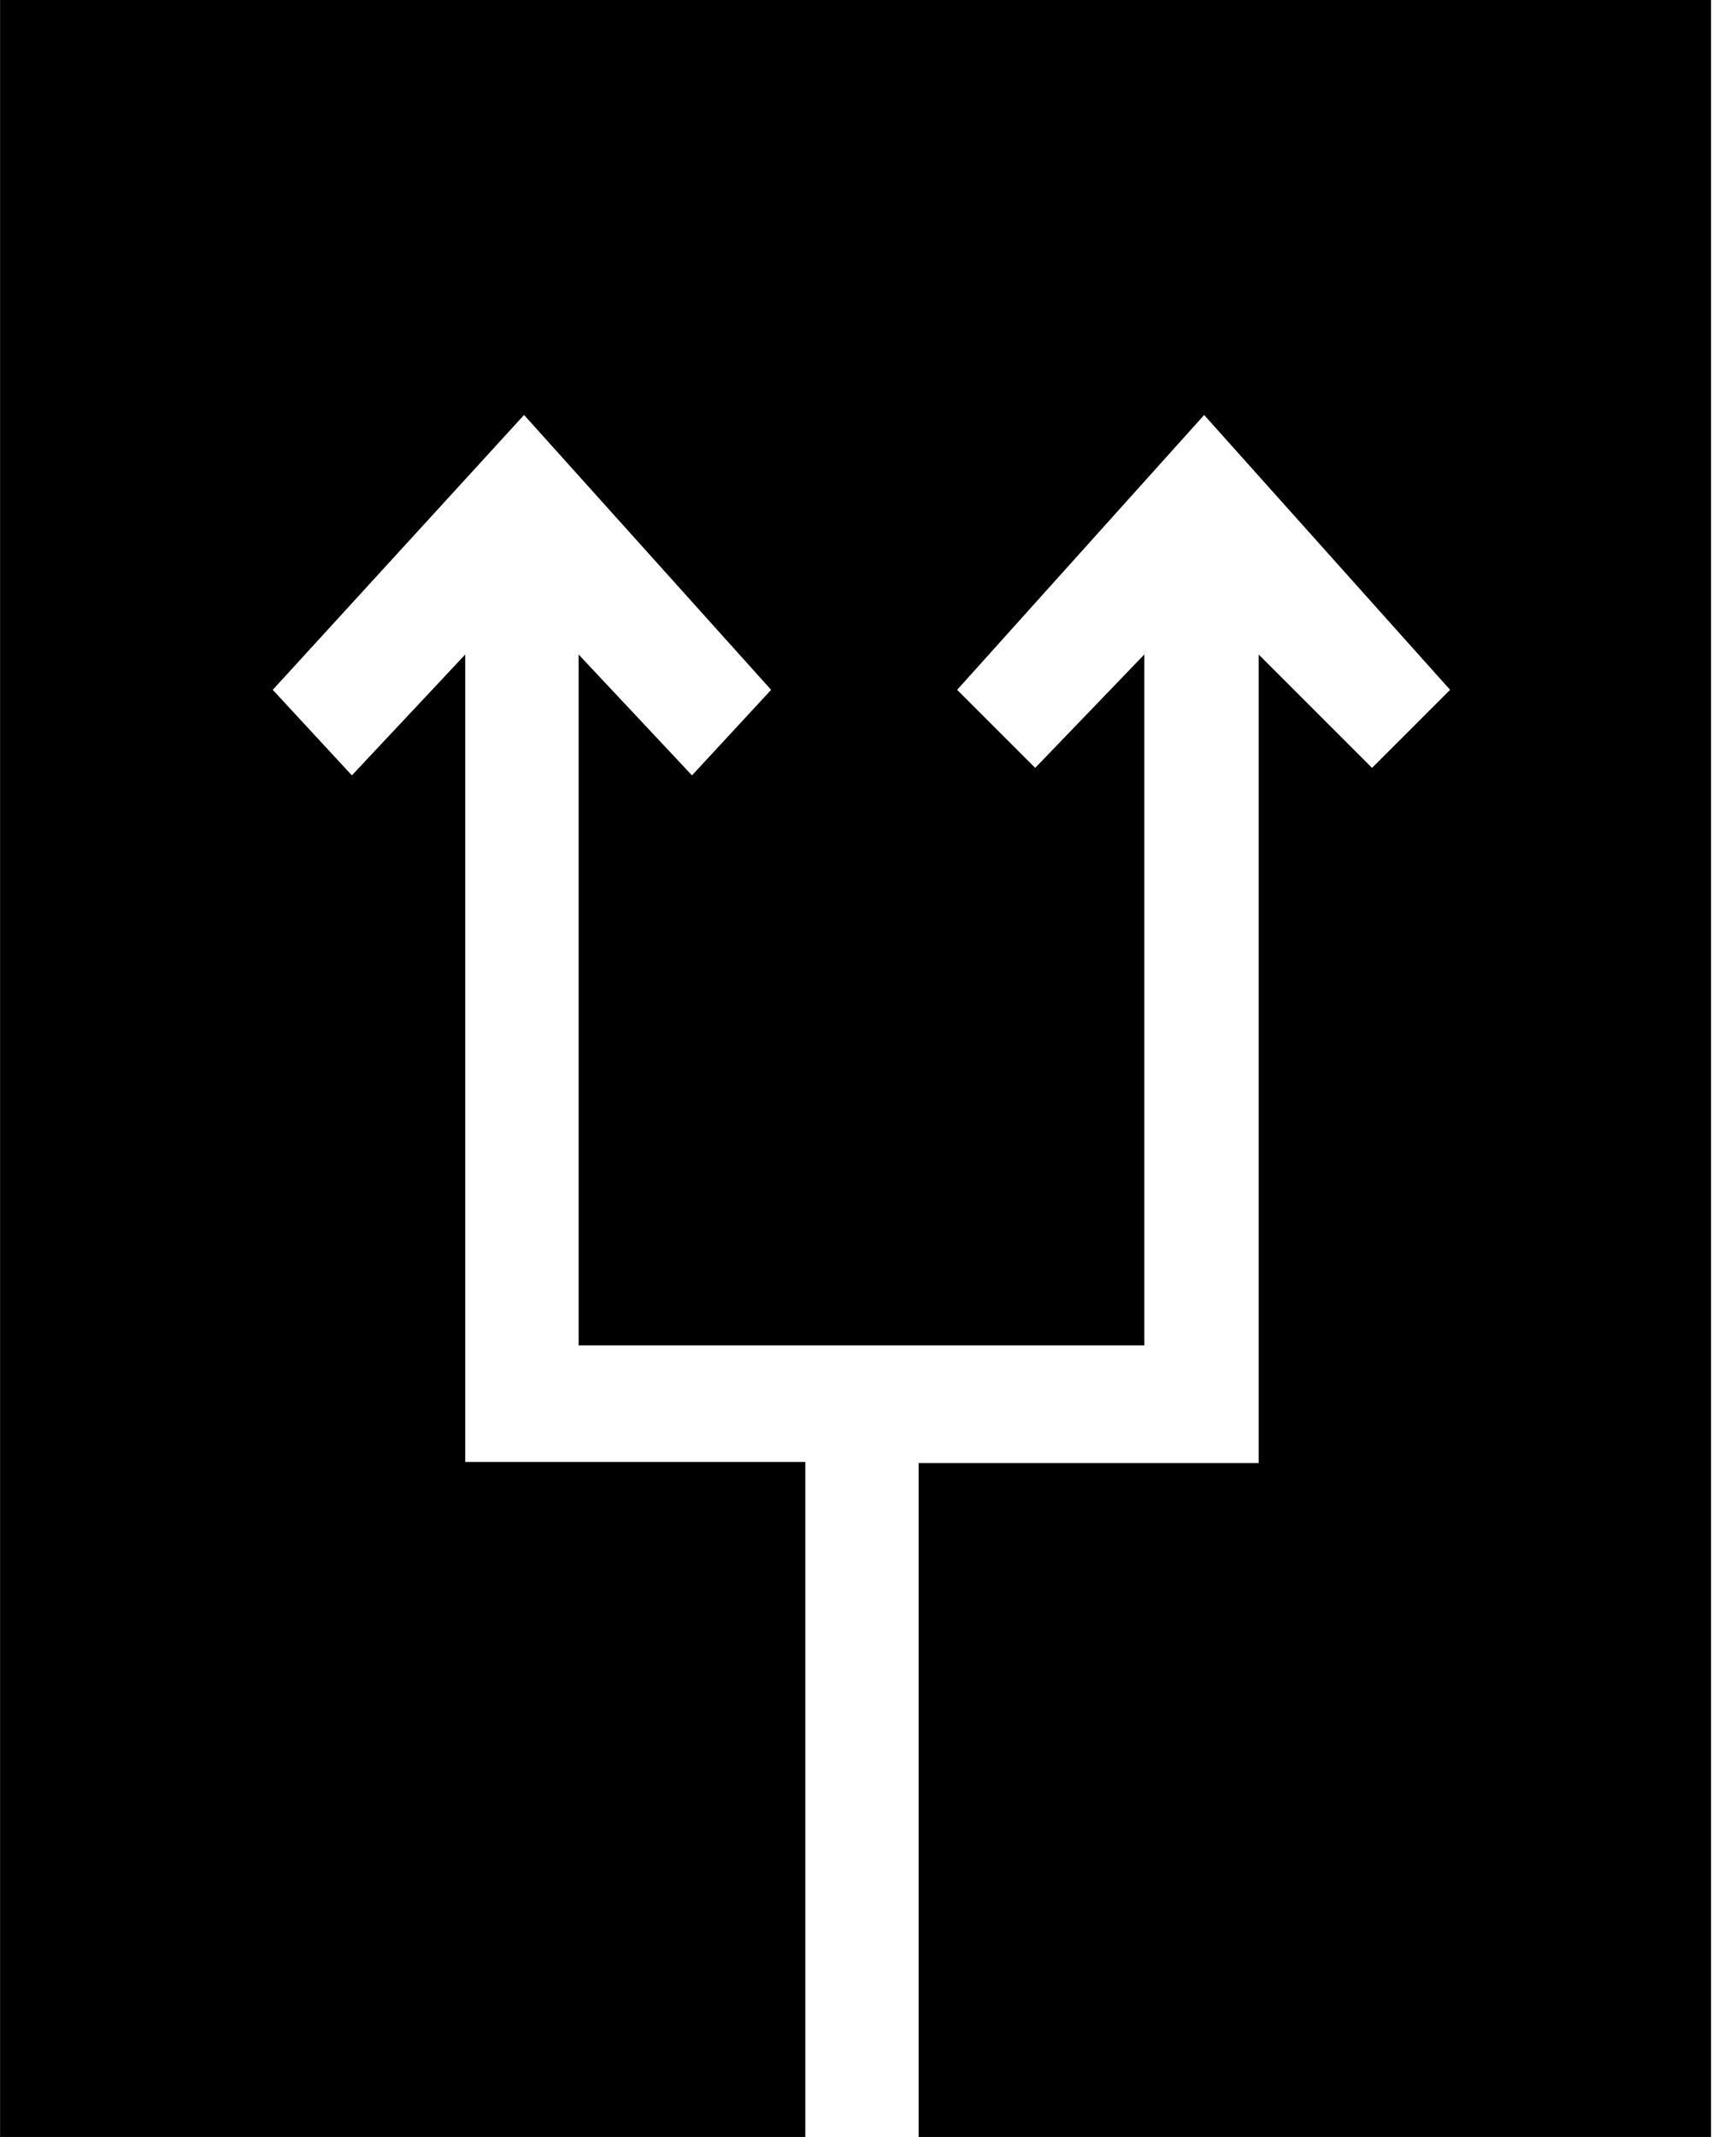 <svg xmlns="http://www.w3.org/2000/svg" viewBox="0 0 26 32"><path d="M18.034 6.214l3.684 4.116-1.169 1.169-1.698-1.698v12.108h-5.093v10.106h11.868V-.016H.001v32.031h12.06V21.893H6.968V9.801l-1.698 1.81-1.185-1.281 3.764-4.116 3.7 4.116-1.185 1.281-1.698-1.81v10.346h8.472V9.801l-1.634 1.698-1.169-1.169 3.7-4.116z"/></svg>